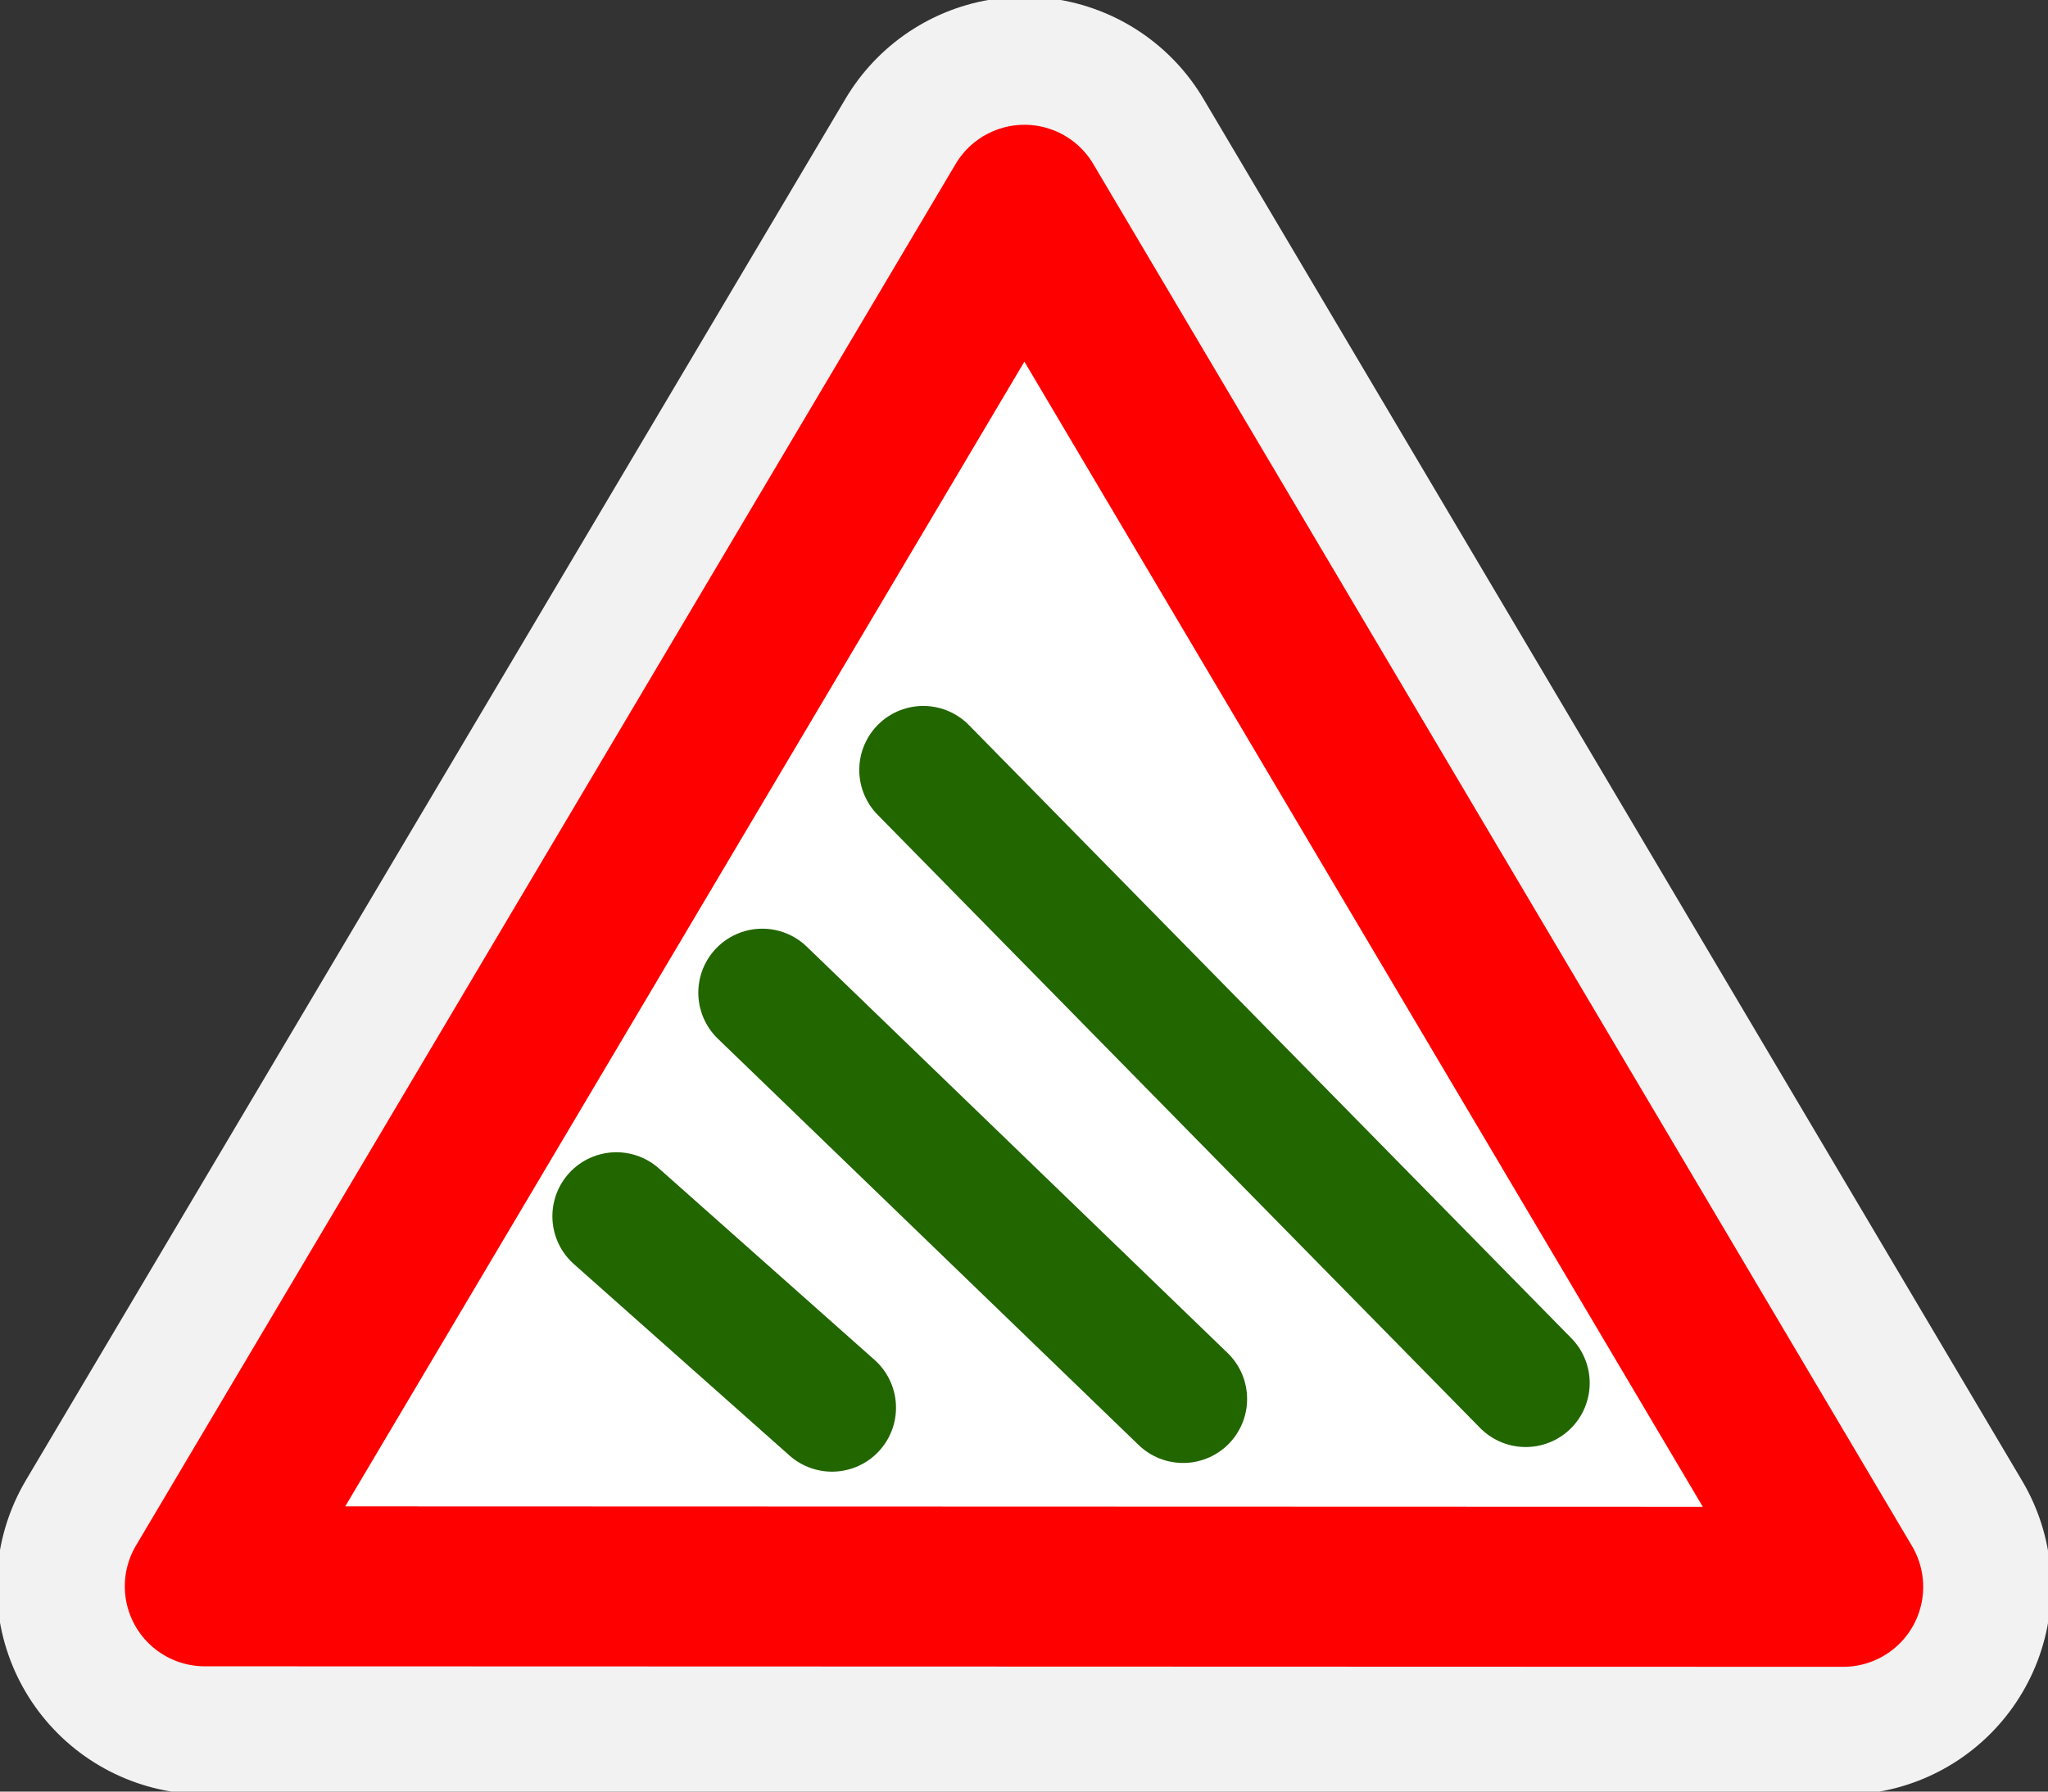 <svg xmlns="http://www.w3.org/2000/svg" width="32" height="28"><rect width="100%" height="100%" fill="#333333" stroke="none"/><path d="M28.8 24.8l-25.6-.008L16.007 3.2z" fill="none" stroke="#f2f2f2" stroke-width="6.5" stroke-linecap="round" stroke-linejoin="round"/><path d="M28.8 24.8l-25.6-.008L16.007 3.2z" fill="#fff" stroke="red" stroke-width="2.5" stroke-linecap="round" stroke-linejoin="round"/><path d="M9.631 19.008L13 22M11.911 15.514l6.575 6.35M14.426 12.033l9.413 9.582" stroke="#260" stroke-width="2" stroke-linecap="round" paint-order="fill markers stroke"/></svg>